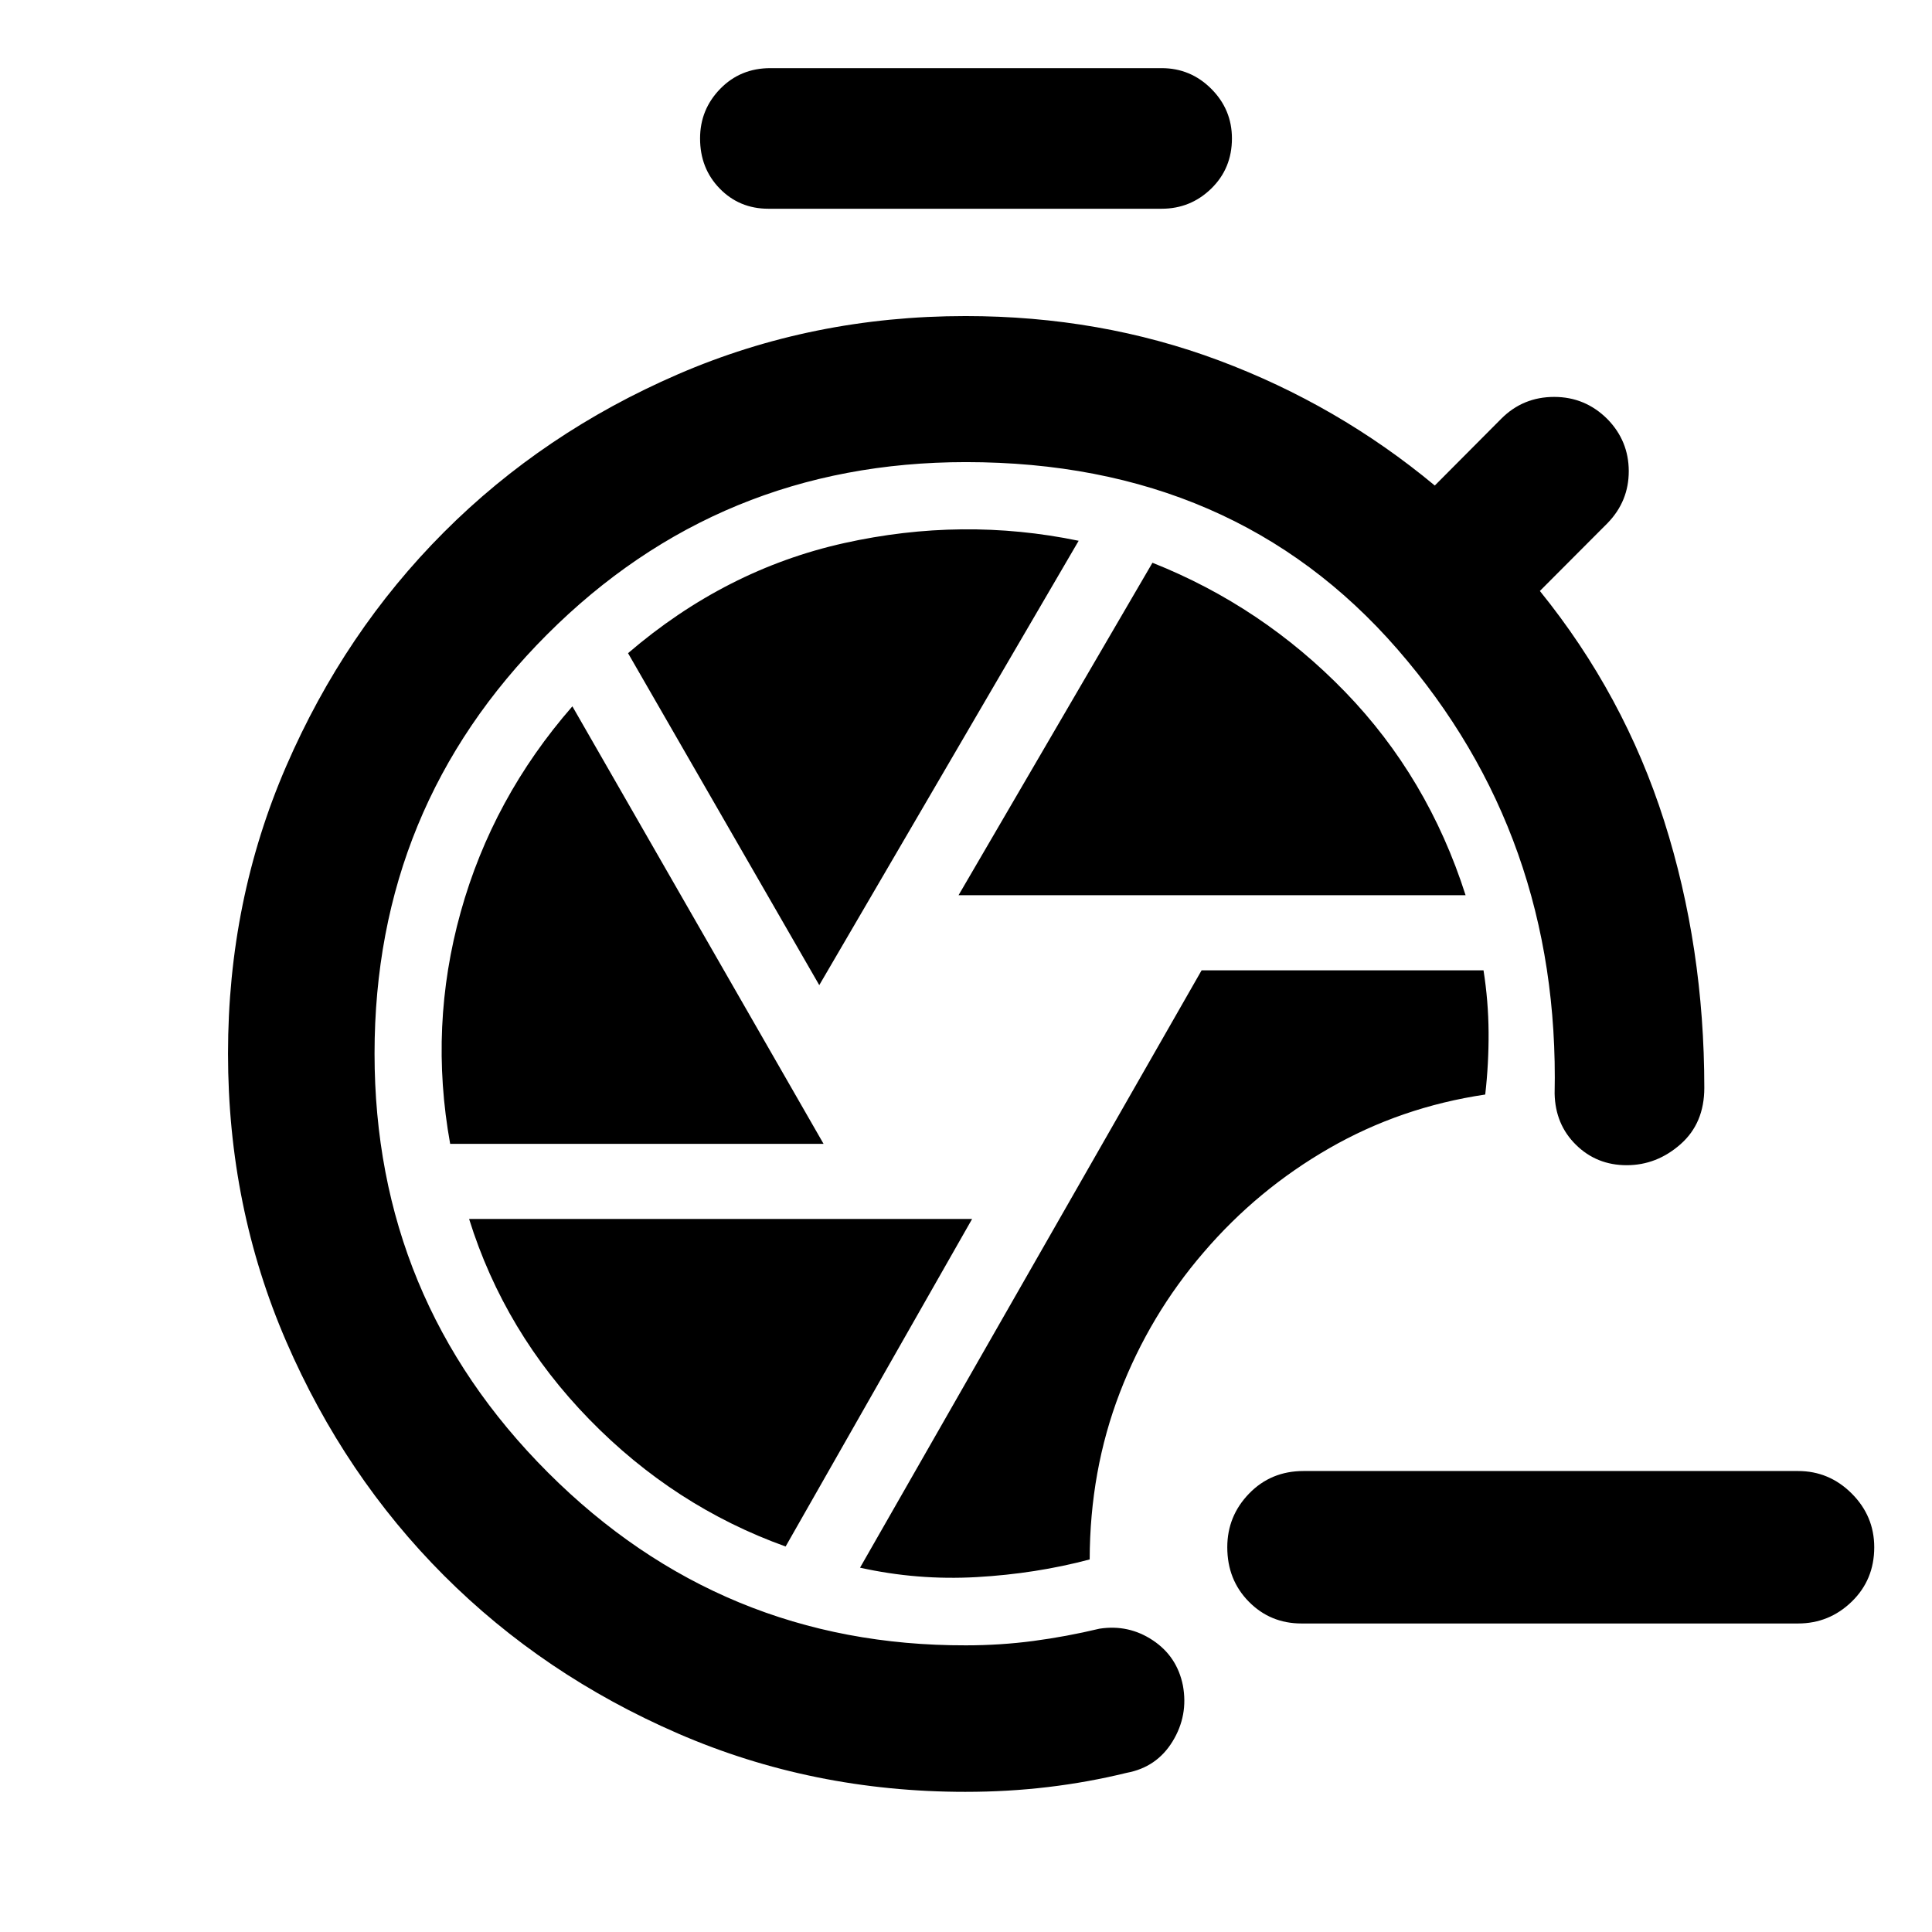 <svg xmlns="http://www.w3.org/2000/svg" height="40" viewBox="0 -960 960 960" width="40"><path d="M646.7-153.3q-15.5 0-26.19-10.86-10.68-10.85-10.68-27.02 0-15.5 10.85-26.69 10.86-11.19 27.02-11.19h245.73q15.5 0 26.69 11.19 11.18 11.19 11.18 26.69 0 16.17-11.18 27.02-11.19 10.86-26.69 10.86H646.7ZM479.76-69.64q-76.12 0-142.93-29.02-66.82-29.01-116.23-78.47-49.42-49.46-78.36-116.27-28.94-66.82-28.94-143.09 0-76.12 28.94-142.85 28.94-66.74 78.36-116.24 49.41-49.49 116.23-78.43 66.81-28.94 142.93-28.94 66.99 0 126.01 22.09 59.03 22.1 107.17 62.11l33.08-33.24q10.78-10.78 26.23-10.79 15.44 0 26.47 11.03 10.55 10.79 10.6 25.78.04 14.98-10.5 25.86l-33.67 33.76q41.84 51.68 61.77 114.32 19.94 62.64 19.94 132.57 0 17.61-11.82 28.02-11.82 10.42-26.76 10.42-14.89 0-25.19-10.13-10.29-10.12-10.61-25.44 2.7-127.93-78.14-220.86T480-730.38q-122.57 0-208.23 85.73-85.66 85.74-85.66 208.16 0 122.03 86.19 208.2 86.19 86.17 207.7 85.85 17.11 0 33.47-2.17 16.36-2.16 32.81-6.09 14.46-2.26 26.52 5.74 12.07 8 14.98 22.47 2.74 14.94-5.14 27.8-7.89 12.86-22.83 15.61-19.03 4.67-38.98 7.05-19.95 2.39-41.07 2.39Zm61.7-115.48q.09-44.12 14.95-82.81 14.86-38.69 41.75-69.87 26.73-31.18 62.32-51.63 35.58-20.46 77.52-26.7 1.76-15.33 1.67-30.86-.1-15.53-2.52-30.86H597.07L427.35-181.03q28.54 6.35 57.99 4.68 29.45-1.68 56.12-8.77ZM476.3-515.18h251.94q-18.72-58.57-59.88-101.05-41.16-42.47-95.71-64.14L476.3-515.18Zm-69.21 44.69 128.89-220.8q-57.72-11.95-116.61 1.17-58.88 13.12-107.3 54.68l95.02 164.95Zm-183.41 78.85h185.54L284.41-609.03q-39.67 45.45-55.49 102.2-15.81 56.76-5.24 115.19Zm166.69 200.09 92.67-162.76H233.09q17.56 56.32 59.75 99.61 42.2 43.29 97.53 63.15Zm-8.58-664.73q-14.38 0-24.16-10.02-9.77-10.02-9.77-24.91 0-14.38 10.02-24.66 10.02-10.27 24.91-10.27h194.42q14.38 0 24.66 10.27 10.27 10.28 10.27 24.66 0 14.89-10.27 24.91-10.28 10.02-24.66 10.02H381.79Z"/></svg>